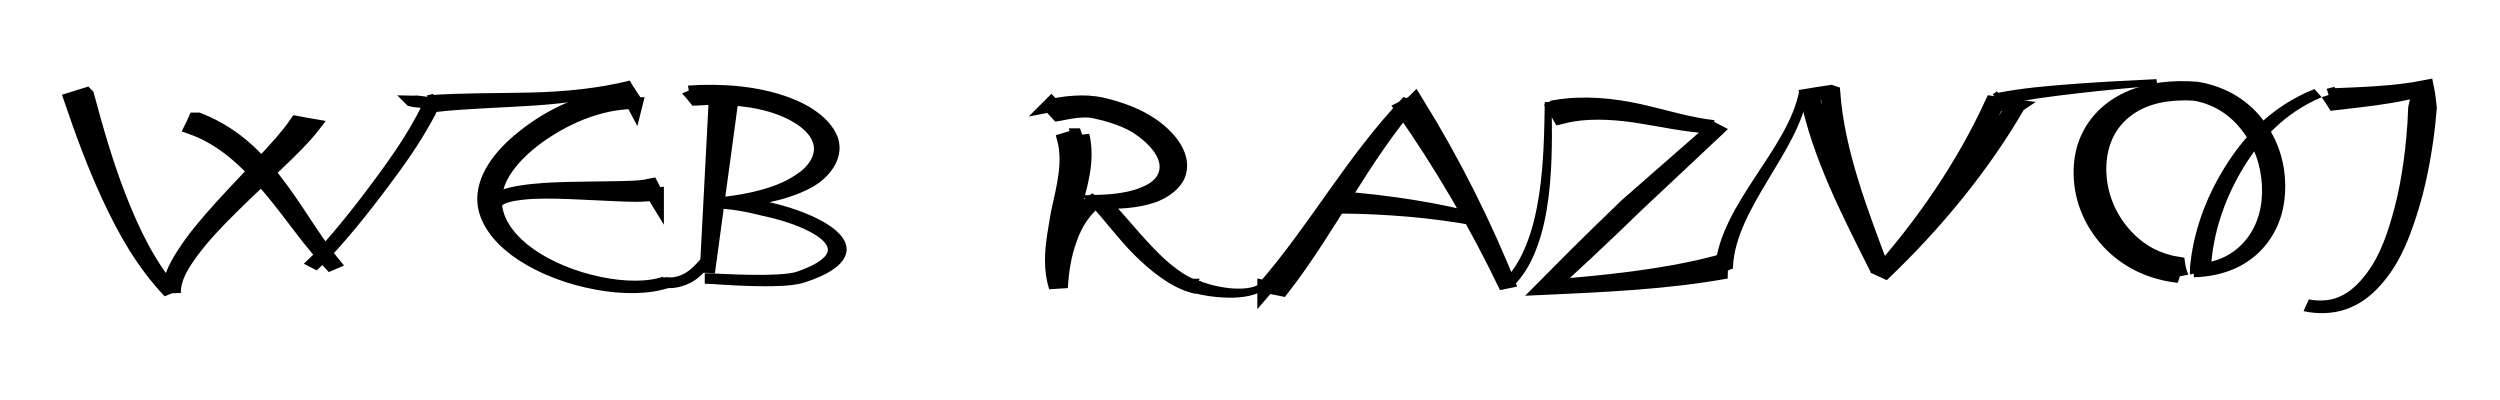 <?xml version="1.0" encoding="UTF-8" standalone="no"?>
<!-- Created with Inkscape (http://www.inkscape.org/) -->

<svg
   xmlns:dc="http://purl.org/dc/elements/1.1/"
   xmlns:cc="http://creativecommons.org/ns#"
   xmlns:rdf="http://www.w3.org/1999/02/22-rdf-syntax-ns#"
   xmlns:svg="http://www.w3.org/2000/svg"
   xmlns="http://www.w3.org/2000/svg"
   xmlns:sodipodi="http://sodipodi.sourceforge.net/DTD/sodipodi-0.dtd"
   xmlns:inkscape="http://www.inkscape.org/namespaces/inkscape"
   width="500"
   height="80"
   viewBox="0 0 132.292 21.167"
   version="1.1"
   id="svg7827"
   inkscape:version="0.92.4 (5da689c313, 2019-01-14)"
   sodipodi:docname="web razvoj txt.svg">
  <defs
     id="defs7821">
    <inkscape:path-effect
       effect="skeletal"
       id="path-effect7807"
       is_visible="true"
       pattern="m -46.224,147.535 9.893,1.495 9.893,1.495 -9.788,1.544 -9.788,1.544 -0.105,-3.04 z"
       copytype="single_stretched"
       prop_scale="0.186"
       scale_y_rel="false"
       spacing="0"
       normal_offset="0"
       tang_offset="0"
       prop_units="false"
       vertical_pattern="false"
       fuse_tolerance="0" />
    <inkscape:path-effect
       effect="skeletal"
       id="path-effect7797"
       is_visible="true"
       pattern="m -46.224,147.535 9.893,1.495 9.893,1.495 -9.788,1.544 -9.788,1.544 -0.105,-3.04 z"
       copytype="single_stretched"
       prop_scale="0.131"
       scale_y_rel="false"
       spacing="0"
       normal_offset="0"
       tang_offset="0"
       prop_units="false"
       vertical_pattern="false"
       fuse_tolerance="0" />
    <inkscape:path-effect
       effect="skeletal"
       id="path-effect7787"
       is_visible="true"
       pattern="m -46.224,147.535 9.893,1.495 9.893,1.495 -9.788,1.544 -9.788,1.544 -0.105,-3.04 z"
       copytype="single_stretched"
       prop_scale="0.265"
       scale_y_rel="false"
       spacing="0"
       normal_offset="0"
       tang_offset="0"
       prop_units="false"
       vertical_pattern="false"
       fuse_tolerance="0" />
    <inkscape:path-effect
       effect="skeletal"
       id="path-effect7777"
       is_visible="true"
       pattern="m -46.224,147.535 9.893,1.495 9.893,1.495 -9.788,1.544 -9.788,1.544 -0.105,-3.04 z"
       copytype="single_stretched"
       prop_scale="0.175"
       scale_y_rel="false"
       spacing="0"
       normal_offset="0"
       tang_offset="0"
       prop_units="false"
       vertical_pattern="false"
       fuse_tolerance="0" />
    <inkscape:path-effect
       effect="skeletal"
       id="path-effect7767"
       is_visible="true"
       pattern="m -46.224,147.535 9.893,1.495 9.893,1.495 -9.788,1.544 -9.788,1.544 -0.105,-3.04 z"
       copytype="single_stretched"
       prop_scale="0.341"
       scale_y_rel="false"
       spacing="0"
       normal_offset="0"
       tang_offset="0"
       prop_units="false"
       vertical_pattern="false"
       fuse_tolerance="0" />
    <inkscape:path-effect
       effect="skeletal"
       id="path-effect7757"
       is_visible="true"
       pattern="m -46.224,147.535 9.893,1.495 9.893,1.495 -9.788,1.544 -9.788,1.544 -0.105,-3.04 z"
       copytype="single_stretched"
       prop_scale="0.159"
       scale_y_rel="false"
       spacing="0"
       normal_offset="0"
       tang_offset="0"
       prop_units="false"
       vertical_pattern="false"
       fuse_tolerance="0" />
    <inkscape:path-effect
       effect="skeletal"
       id="path-effect7747"
       is_visible="true"
       pattern="m -46.224,147.535 9.893,1.495 9.893,1.495 -9.788,1.544 -9.788,1.544 -0.105,-3.04 z"
       copytype="single_stretched"
       prop_scale="0.387"
       scale_y_rel="false"
       spacing="0"
       normal_offset="0"
       tang_offset="0"
       prop_units="false"
       vertical_pattern="false"
       fuse_tolerance="0" />
    <inkscape:path-effect
       effect="skeletal"
       id="path-effect7727"
       is_visible="true"
       pattern="m -46.224,147.535 9.893,1.495 9.893,1.495 -9.788,1.544 -9.788,1.544 -0.105,-3.04 z"
       copytype="single_stretched"
       prop_scale="0.104"
       scale_y_rel="false"
       spacing="0"
       normal_offset="0"
       tang_offset="0"
       prop_units="false"
       vertical_pattern="false"
       fuse_tolerance="0" />
    <inkscape:path-effect
       effect="skeletal"
       id="path-effect7713"
       is_visible="true"
       pattern="m -46.224,147.535 9.893,1.495 9.893,1.495 -9.788,1.544 -9.788,1.544 -0.105,-3.04 z"
       copytype="single_stretched"
       prop_scale="0.265"
       scale_y_rel="false"
       spacing="0"
       normal_offset="0"
       tang_offset="0"
       prop_units="false"
       vertical_pattern="false"
       fuse_tolerance="0" />
    <inkscape:path-effect
       effect="skeletal"
       id="path-effect7693"
       is_visible="true"
       pattern="m -46.224,147.535 9.893,1.495 9.893,1.495 -9.788,1.544 -9.788,1.544 -0.105,-3.04 z"
       copytype="single_stretched"
       prop_scale="0.265"
       scale_y_rel="false"
       spacing="0"
       normal_offset="0"
       tang_offset="0"
       prop_units="false"
       vertical_pattern="false"
       fuse_tolerance="0" />
    <inkscape:path-effect
       effect="skeletal"
       id="path-effect7683"
       is_visible="true"
       pattern="m -46.224,147.535 9.893,1.495 9.893,1.495 -9.788,1.544 -9.788,1.544 -0.105,-3.04 z"
       copytype="single_stretched"
       prop_scale="0.263"
       scale_y_rel="false"
       spacing="0"
       normal_offset="0"
       tang_offset="0"
       prop_units="false"
       vertical_pattern="false"
       fuse_tolerance="0" />
    <inkscape:path-effect
       effect="skeletal"
       id="path-effect7673"
       is_visible="true"
       pattern="m -46.224,147.535 9.893,1.495 9.893,1.495 -9.788,1.544 -9.788,1.544 -0.105,-3.04 z"
       copytype="single_stretched"
       prop_scale="0.265"
       scale_y_rel="false"
       spacing="0"
       normal_offset="0"
       tang_offset="0"
       prop_units="false"
       vertical_pattern="false"
       fuse_tolerance="0" />
    <inkscape:path-effect
       effect="skeletal"
       id="path-effect7663"
       is_visible="true"
       pattern="m -46.224,147.535 9.893,1.495 9.893,1.495 -9.788,1.544 -9.788,1.544 -0.105,-3.04 z"
       copytype="single_stretched"
       prop_scale="0.077"
       scale_y_rel="false"
       spacing="0"
       normal_offset="0"
       tang_offset="0"
       prop_units="false"
       vertical_pattern="false"
       fuse_tolerance="0" />
    <inkscape:path-effect
       effect="skeletal"
       id="path-effect7653"
       is_visible="true"
       pattern="m -46.224,147.535 9.893,1.495 9.893,1.495 -9.788,1.544 -9.788,1.544 -0.105,-3.04 z"
       copytype="single_stretched"
       prop_scale="0.265"
       scale_y_rel="false"
       spacing="0"
       normal_offset="0"
       tang_offset="0"
       prop_units="false"
       vertical_pattern="false"
       fuse_tolerance="0" />
    <inkscape:path-effect
       effect="skeletal"
       id="path-effect7609"
       is_visible="true"
       pattern="m -46.224,147.535 9.893,1.495 9.893,1.495 -9.788,1.544 -9.788,1.544 -0.105,-3.04 z"
       copytype="single_stretched"
       prop_scale="0.222"
       scale_y_rel="false"
       spacing="0"
       normal_offset="0"
       tang_offset="0"
       prop_units="false"
       vertical_pattern="false"
       fuse_tolerance="0" />
    <inkscape:path-effect
       effect="skeletal"
       id="path-effect7575"
       is_visible="true"
       pattern="m -46.224,147.535 9.893,1.495 9.893,1.495 -9.788,1.544 -9.788,1.544 -0.105,-3.04 z"
       copytype="single_stretched"
       prop_scale="0.265"
       scale_y_rel="false"
       spacing="0"
       normal_offset="0"
       tang_offset="0"
       prop_units="false"
       vertical_pattern="false"
       fuse_tolerance="0" />
    <inkscape:path-effect
       effect="skeletal"
       id="path-effect7565"
       is_visible="true"
       pattern="m -46.224,147.535 9.893,1.495 9.893,1.495 -9.788,1.544 -9.788,1.544 -0.105,-3.04 z"
       copytype="single_stretched"
       prop_scale="0.265"
       scale_y_rel="false"
       spacing="0"
       normal_offset="0"
       tang_offset="0"
       prop_units="false"
       vertical_pattern="false"
       fuse_tolerance="0" />
    <inkscape:path-effect
       effect="skeletal"
       id="path-effect7529"
       is_visible="true"
       pattern="m -46.224,147.535 9.893,1.495 9.893,1.495 -9.788,1.544 -9.788,1.544 -0.105,-3.04 z"
       copytype="single_stretched"
       prop_scale="-0.017"
       scale_y_rel="false"
       spacing="0"
       normal_offset="0"
       tang_offset="0"
       prop_units="false"
       vertical_pattern="false"
       fuse_tolerance="0" />
    <inkscape:path-effect
       effect="skeletal"
       id="path-effect7519"
       is_visible="true"
       pattern="m -46.224,147.535 9.893,1.495 9.893,1.495 -9.788,1.544 -9.788,1.544 -0.105,-3.04 z"
       copytype="single_stretched"
       prop_scale="0.265"
       scale_y_rel="false"
       spacing="0"
       normal_offset="0"
       tang_offset="0"
       prop_units="false"
       vertical_pattern="false"
       fuse_tolerance="0" />
    <inkscape:path-effect
       effect="skeletal"
       id="path-effect7499"
       is_visible="true"
       pattern="m -46.224,147.535 9.893,1.495 9.893,1.495 -9.788,1.544 -9.788,1.544 -0.105,-3.04 z"
       copytype="single_stretched"
       prop_scale="0.265"
       scale_y_rel="false"
       spacing="0"
       normal_offset="0"
       tang_offset="0"
       prop_units="false"
       vertical_pattern="false"
       fuse_tolerance="0" />
    <inkscape:path-effect
       effect="skeletal"
       id="path-effect7489"
       is_visible="true"
       pattern="m -46.224,147.535 9.893,1.495 9.893,1.495 -9.788,1.544 -9.788,1.544 -0.105,-3.04 z"
       copytype="single_stretched"
       prop_scale="0.265"
       scale_y_rel="false"
       spacing="0"
       normal_offset="0"
       tang_offset="0"
       prop_units="false"
       vertical_pattern="false"
       fuse_tolerance="0" />
  </defs>
  <sodipodi:namedview
     id="base"
     pagecolor="#ffffff"
     bordercolor="#666666"
     borderopacity="1.0"
     inkscape:pageopacity="0.0"
     inkscape:pageshadow="2"
     inkscape:zoom="0.99272731"
     inkscape:cx="298.52693"
     inkscape:cy="67.354002"
     inkscape:document-units="mm"
     inkscape:current-layer="layer1"
     showgrid="false"
     units="px"
     inkscape:window-width="1366"
     inkscape:window-height="706"
     inkscape:window-x="-8"
     inkscape:window-y="-8"
     inkscape:window-maximized="1"
     objecttolerance="1"
     guidetolerance="1" />
  <g
     inkscape:label="Layer 1"
     inkscape:groupmode="layer"
     id="layer1"
     transform="translate(0,-275.833)">
    <path
       style="fill:none;stroke:#000000;stroke-width:1.9;stroke-linecap:butt;stroke-linejoin:miter;stroke-miterlimit:4;stroke-dasharray:none;stroke-opacity:1"
       d="m -63.113,166.936 c 1.023,5.565 2.112,11.11 3.569,16.565 0.025,0.093 0.05,0.186 0.075,0.279 1.449,5.362 3.174,10.693 5.99,15.494 -3.041,-4.662 -5.047,-9.955 -6.752,-15.27 -0.011,-0.035 -0.022,-0.07 -0.034,-0.105 -1.715,-5.354 -3.071,-10.818 -4.35,-16.283 0.25,-0.114 0.5,-0.227 0.75,-0.341 0.25,-0.114 0.5,-0.227 0.751,-0.341 z"
       id="path7481"
       inkscape:connector-curvature="0"
       inkscape:path-effect="#path-effect7489"
       inkscape:original-d="m -63.900578,167.09942 c 2.154258,10.3603 5.165777,23.69614 10.410811,32.18144"
       transform="matrix(0.475,0,0,0.326,34.493,226.38)" />
    <path
       style="fill:none;stroke:#000000;stroke-width:2;stroke-linecap:butt;stroke-linejoin:miter;stroke-miterlimit:4;stroke-dasharray:none;stroke-opacity:1"
       d="m -37.805,171.998 c -1.188,2.267 -2.657,4.318 -4.101,6.339 -1.635,2.291 -3.305,4.543 -4.908,6.838 -0.109,0.157 -0.218,0.313 -0.327,0.47 0,0 0,0 0,0 -1.632,2.359 -3.21,4.753 -4.486,7.314 0,0 0,0 -10e-7,0 -0.985,1.987 -1.888,4.095 -1.84,6.316 -0.161,-2.215 0.636,-4.416 1.532,-6.46 1.155,-2.647 2.625,-5.148 4.142,-7.597 10e-7,0 10e-7,0 10e-7,0 0.071,-0.115 0.143,-0.231 0.215,-0.346 1.519,-2.436 3.108,-4.823 4.647,-7.229 1.277,-2 2.551,-3.981 3.537,-6.062 0.264,0.073 0.528,0.144 0.793,0.213 0.265,0.07 0.53,0.138 0.796,0.204 z"
       id="path7491"
       inkscape:connector-curvature="0"
       inkscape:path-effect="#path-effect7499"
       inkscape:original-d="m -38.526188,171.64225 c -3.573489,7.25657 -15.292506,20.29542 -14.952599,27.63185"
       transform="matrix(0.475,0,0,0.326,34.493,226.38)" />
    <path
       style="fill:none;stroke:#000000;stroke-width:2;stroke-linecap:butt;stroke-linejoin:miter;stroke-miterlimit:4;stroke-dasharray:none;stroke-opacity:1"
       d="m -50.647,170.976 c 4.333,2.502 6.926,6.885 9.063,11.113 0.041,0.08 0.082,0.161 0.122,0.241 2.18,4.319 3.873,8.829 6.308,12.973 -2.635,-3.959 -4.588,-8.355 -6.943,-12.457 -0.07,-0.121 -0.14,-0.243 -0.21,-0.363 -2.329,-3.967 -4.987,-7.978 -8.842,-9.951 0.089,-0.256 0.175,-0.514 0.259,-0.773 0.084,-0.259 0.165,-0.52 0.243,-0.783 z"
       id="path7511"
       inkscape:connector-curvature="0"
       inkscape:path-effect="#path-effect7519"
       inkscape:original-d="m -51.025178,171.68626 c 7.600526,4.04567 11.314369,16.3506 15.860178,23.62389"
       transform="matrix(0.475,0,0,0.326,34.493,226.38)" />
    <path
       style="fill:none;stroke:#000000;stroke-width:1.8;stroke-linecap:butt;stroke-linejoin:miter;stroke-miterlimit:4;stroke-dasharray:none;stroke-opacity:1"
       d="m -26.616,168.128 c 0.633,0.213 1.419,0.081 1.777,0.576 0.085,0.097 0.029,0.268 0.007,0.431 -0.046,0.254 -0.121,0.503 -0.202,0.752 0,0 0,0 0,0 -0.138,0.426 -0.306,0.842 -0.464,1.264 -1.31,3.51 -2.934,6.895 -4.639,10.236 -0.35,0.686 -0.703,1.37 -1.058,2.053 -1.155,2.223 -2.352,4.424 -3.619,6.585 0,0 0,0 0,0 -1.008,1.719 -2.045,3.426 -3.238,5.022 1.198,-1.592 2.241,-3.296 3.255,-5.012 0,0 0,0 1e-6,0 1.275,-2.157 2.48,-4.355 3.642,-6.574 0,0 0,0 0,0 0.331,-0.632 0.661,-1.265 0.988,-1.9 1.745,-3.385 3.411,-6.814 4.754,-10.378 0.158,-0.42 0.328,-0.837 0.469,-1.267 0,0 1e-6,0 1e-6,0 0.082,-0.249 0.16,-0.503 0.208,-0.764 0.034,-0.152 0.084,-0.35 -0.024,-0.509 -0.349,-0.445 -0.96,-0.443 -1.498,-0.539 -0.06,0.008 -0.119,0.015 -0.179,0.019 -0.06,0.004 -0.12,0.006 -0.18,0.004 z"
       id="path7521"
       inkscape:connector-curvature="0"
       inkscape:path-effect="#path-effect7529"
       inkscape:original-d="m -26.599335,168.07739 c 0.600046,0.19886 1.419624,0.0918 1.800137,0.59658 0.233629,0.30994 -0.520896,2.1326 -0.656064,2.49305 -2.229097,5.94426 -8.824112,18.85096 -12.596417,23.88071"
       transform="matrix(0.475,0,0,0.326,34.493,226.38)" />
    <path
       style="fill:none;stroke:#000000;stroke-width:1.9;stroke-linecap:butt;stroke-linejoin:miter;stroke-miterlimit:4;stroke-dasharray:none;stroke-opacity:1"
       d="m -1.938,167.378 c -4.181,0.051 -8.124,2.694 -11.131,5.896 0,0 0,0 0,0 -2.63,2.865 -4.734,6.479 -4.582,10.305 0,0 0,0 0,0 0.006,0.209 0.02,0.417 0.039,0.624 0.267,2.805 1.737,5.478 3.758,7.545 2.171,2.214 4.935,3.862 7.93,4.761 4e-7,0 8e-7,0 1.3e-6,0 1.336,0.401 2.724,0.65 4.121,0.64 1.195,-0.009 2.408,-0.209 3.478,-0.751 -1.053,0.575 -2.269,0.818 -3.476,0.863 -1.409,0.053 -2.824,-0.154 -4.189,-0.518 -4e-7,0 -8e-7,0 -1.3e-6,0 -3.06,-0.816 -5.933,-2.404 -8.24,-4.614 -1e-6,0 -1e-6,0 -1e-6,0 -2.096,-2.003 -3.685,-4.645 -4.141,-7.551 -0.05,-0.316 -0.086,-0.635 -0.108,-0.957 -0.248,-4.136 1.816,-8.084 4.518,-11.148 0,0 0,0 0,0 2.879,-3.337 6.818,-6.172 11.372,-6.66 0.121,0.257 0.235,0.516 0.344,0.777 0.109,0.261 0.211,0.524 0.307,0.79 z"
       id="path7557"
       inkscape:connector-curvature="0"
       inkscape:path-effect="#path-effect7565"
       inkscape:original-d="m -1.9681903,166.57457 c -4.3306249,0.16502 -8.7334117,3.17232 -11.5467167,6.29821 -13.794871,15.32763 7.3104374,27.68052 15.1954806,23.53561"
       transform="matrix(0.475,0,0,0.326,34.493,226.725)" />
    <path
       style="fill:none;stroke:#000000;stroke-width:2;stroke-linecap:butt;stroke-linejoin:miter;stroke-miterlimit:4;stroke-dasharray:none;stroke-opacity:1"
       d="m 0.342,182.178 c -1.495,0.33 -2.937,0.213 -4.283,0.127 -1.709,-0.097 -3.399,-0.248 -5.085,-0.341 -0.118,-0.006 -0.236,-0.013 -0.354,-0.018 -1.713,-0.083 -3.421,-0.137 -5.101,0.119 0,0 -10e-7,0 -10e-7,0 -1.192,0.195 -2.493,0.504 -3.158,1.521 0.573,-1.072 1.896,-1.558 3.096,-1.837 0,0 0,0 0,0 1.69,-0.41 3.444,-0.515 5.168,-0.58 2e-7,0 3e-7,0 5e-7,0 0.087,-0.003 0.174,-0.007 0.261,-0.01 1.74,-0.06 3.475,-0.057 5.191,-0.111 1.31,-0.049 2.584,-0.044 3.678,-0.377 0.09,0.253 0.184,0.505 0.282,0.757 0.098,0.251 0.2,0.502 0.305,0.751 z"
       id="path7567"
       inkscape:connector-curvature="0"
       inkscape:path-effect="#path-effect7575"
       inkscape:original-d="m 0.13121269,181.40161 c -3.74491929,1.01793 -15.68536469,-1.34216 -17.78243369,2.177"
       transform="matrix(0.475,0,0,0.326,34.493,226.725)" />
    <path
       style="fill:none;stroke:#000000;stroke-width:1.5;stroke-linecap:butt;stroke-linejoin:miter;stroke-miterlimit:4;stroke-dasharray:none;stroke-opacity:1"
       d="m -24.885,206.609 c 3.867,-0.619 7.737,-0.721 11.563,-1.064 0.03,-0.003 0.06,-0.005 0.091,-0.008 3.848,-0.353 7.686,-1.099 11.259,-2.626 -3.441,1.714 -7.229,2.699 -11.054,3.282 -0.071,0.011 -0.143,0.022 -0.214,0.032 -3.747,0.558 -7.519,0.882 -11.152,1.667 -0.081,-0.214 -0.162,-0.428 -0.244,-0.642 -0.082,-0.214 -0.165,-0.427 -0.248,-0.641 z"
       id="path7601"
       inkscape:connector-curvature="0"
       inkscape:path-effect="#path-effect7609"
       inkscape:original-d="m -24.759083,207.27292 c 8.141834,-1.54484 14.8688883,-0.69612 22.7908926,-4.35244"
       sodipodi:nodetypes="cc"
       transform="matrix(0.465,0.017,-0.024,0.319,39.231,215.627)" />
    <path
       style="fill:none;stroke:#000000;stroke-width:1.7;stroke-linecap:butt;stroke-linejoin:miter;stroke-miterlimit:4;stroke-dasharray:none;stroke-opacity:1"
       d="m 4.113,165.906 c 3.674,-0.369 7.555,0.059 10.857,1.869 2.346,1.273 4.368,3.413 4.966,6.1 0,0 -1e-6,0 -1e-6,0 0.512,2.547 -0.554,5.161 -2.411,6.851 -2.552,2.143 -5.921,2.999 -9.24,3.326 -0.443,0.044 -0.884,0.078 -1.323,0.104 2.024,-0.24 4.007,0.103 5.876,0.639 2.01,0.684 3.97,1.615 5.634,2.96 10e-7,0 10e-7,0 10e-7,0 0.686,0.553 1.327,1.194 1.794,1.965 0.394,0.647 0.637,1.413 0.574,2.187 -0.079,0.855 -0.518,1.621 -1.081,2.223 -0.851,0.914 -1.935,1.555 -3.035,2.088 -10e-7,0 -10e-7,0 -2e-6,0 -0.806,0.388 -1.703,0.467 -2.564,0.522 -1.111,0.073 -2.222,0.051 -3.329,-0.002 -10e-7,0 -10e-7,0 -2e-6,0 -1.033,-0.049 -2.064,-0.13 -3.093,-0.221 -0.612,-0.054 -1.221,-0.138 -1.833,-0.145 0.612,-0.007 1.225,0.063 1.837,0.103 1.031,0.067 2.062,0.124 3.094,0.149 1.106,0.027 2.213,0.024 3.31,-0.074 10e-7,0 10e-7,0 2e-6,0 0.856,-0.078 1.728,-0.172 2.467,-0.556 1.074,-0.555 2.116,-1.201 2.899,-2.089 0.51,-0.581 0.9,-1.287 0.941,-2.028 0.046,-0.67 -0.194,-1.345 -0.56,-1.928 -0.442,-0.701 -1.061,-1.286 -1.73,-1.805 0,-1e-5 -1e-6,-1e-5 -1e-6,-1e-5 -1.629,-1.26 -3.549,-2.113 -5.526,-2.74 -1.863,-0.687 -3.793,-1.231 -5.692,-1.248 0.305,-0.043 0.611,-0.089 0.916,-0.14 3.332,-0.556 6.66,-1.645 8.958,-4.047 1.569,-1.514 2.458,-3.806 1.949,-5.836 -0.5,-2.235 -2.356,-4.034 -4.45,-5.155 0,0 -1e-6,0 -1e-6,0 -2.79,-1.477 -6.094,-1.819 -9.314,-1.539 -0.141,-0.259 -0.286,-0.517 -0.435,-0.773 -0.149,-0.256 -0.302,-0.51 -0.458,-0.762 z m 4.694,1.377 -1.313,14.08 -1.313,14.08 0.501,-13.982 0.501,-13.982 0.812,-0.098 z"
       id="path7645"
       inkscape:connector-curvature="0"
       inkscape:path-effect="#path-effect7653"
       inkscape:original-d="m 4.1988059,166.70578 c 17.2456581,-1.85432 22.2462751,15.50221 2.7554666,17.45129 6.4922125,-0.36392 20.5616245,6.51441 9.7097395,11.94036 -2.35319,1.17659 -9.6083755,0.26242 -10.7594409,0.26242 m 2.099403,-29.12921 -1.8369776,28.21072"
       transform="matrix(0.475,0,0,0.326,34.493,226.552)" />
    <path
       style="fill:none;stroke:#000000;stroke-width:1.3;stroke-linecap:butt;stroke-linejoin:miter;stroke-miterlimit:4;stroke-dasharray:none;stroke-opacity:1"
       d="m 1.766,236.046 c 1.033,0.118 2.083,-0.472 2.831,-1.294 0.008,-0.009 0.016,-0.018 0.024,-0.026 0.736,-0.825 1.269,-1.836 1.897,-2.769 -0.562,0.975 -1.019,2.013 -1.717,2.918 -6.41e-5,9e-5 -1.283e-4,1.7e-4 -1.924e-4,2.5e-4 -0.702,0.913 -1.767,1.633 -2.985,1.643 -0.01,-0.078 -0.02,-0.157 -0.028,-0.235 -0.008,-0.079 -0.015,-0.157 -0.022,-0.236 z"
       id="path7655"
       inkscape:connector-curvature="0"
       inkscape:path-effect="#path-effect7663"
       inkscape:original-d="m 1.7513746,236.28076 c 2.570757,0.15969 3.7330782,-2.66359 4.7694702,-4.32182"
       sodipodi:nodetypes="cc"
       transform="matrix(0.475,0,0,0.326,34.493,213.771)" />
    <path
       style="fill:none;stroke:#000000;stroke-width:2.1;stroke-linecap:butt;stroke-linejoin:miter;stroke-miterlimit:4;stroke-dasharray:none;stroke-opacity:1"
       d="m 44.499,166.684 c 1.68,-0.477 3.621,-0.865 5.516,-0.253 1.969,0.679 3.9,1.706 5.397,3.241 2.173,2.178 3.771,5.393 2.955,8.475 -10e-7,0 0,0 0,0 -0.397,1.382 -1.359,2.527 -2.56,3.238 -0.035,0.021 -0.071,0.041 -0.106,0.061 -1.725,0.892 -3.739,1.046 -5.666,0.952 1.691,2.521 3.105,5.205 4.791,7.744 0,1e-5 0,1e-5 0,1e-5 0.872,1.351 1.801,2.668 2.897,3.839 0.893,0.951 1.902,1.845 3.134,2.278 -1.246,-0.391 -2.301,-1.257 -3.229,-2.186 -1.144,-1.143 -2.127,-2.439 -3.048,-3.767 0,0 0,-1e-5 -10e-7,-1e-5 -1.743,-2.576 -3.171,-5.38 -4.801,-8.049 1.885,-0.089 3.815,-0.426 5.398,-1.43 0.039,-0.025 0.078,-0.05 0.117,-0.076 1.057,-0.65 1.889,-1.682 2.165,-2.846 0,0 0,-1e-5 0,-1e-5 0.687,-2.604 -0.937,-5.382 -2.921,-7.358 0,0 -1e-6,0 -1e-6,0 -1.347,-1.307 -3.132,-2.157 -4.977,-2.748 -1.238,-0.43 -2.67,-0.098 -4.14,0.307 -0.15,-0.241 -0.303,-0.48 -0.457,-0.717 -0.154,-0.237 -0.309,-0.472 -0.464,-0.706 z m 3.198,4.776 c 0.698,4.322 -0.258,8.575 -1.068,12.652 -0.605,2.549 -1.249,5.103 -1.477,7.629 -0.136,1.511 -0.123,3.013 0.138,4.499 -0.106,-2.674 0.08,-5.367 0.762,-7.949 0,0 0,0 0,0 0.694,-2.453 1.836,-4.863 3.727,-6.55 -1.823,1.762 -2.84,4.183 -3.434,6.628 0,0 0,0 0,0 -0.671,2.586 -0.948,5.265 -1.049,7.933 0,0 0,0 0,0 -0.326,-1.464 -0.448,-2.946 -0.449,-4.431 -0.002,-2.675 0.388,-5.356 0.681,-7.952 0.606,-3.991 1.359,-8.008 0.66,-11.762 0.253,-0.109 0.505,-0.222 0.757,-0.338 0.252,-0.116 0.502,-0.236 0.753,-0.359 z"
       id="path7665"
       inkscape:connector-curvature="0"
       inkscape:path-effect="#path-effect7673"
       inkscape:original-d="m 44.717159,167.45852 c 2.13673,-0.60159 3.504664,-0.86785 5.071018,-0.34574 1.634178,0.54472 3.995918,1.80615 5.186267,2.9965 4.820007,4.82001 4.69737,12.21655 -5.071017,12.21655 2.508375,3.92601 6.616124,12.50108 10.94879,13.9453 m -13.9453,-24.66359 c 1.393989,7.47053 -3.067099,17.39561 -1.613505,24.66359 0,-5.10574 0.94122,-11.22559 4.494766,-14.52155"
       transform="matrix(0.475,0,0,0.326,34.493,227.071)"
       sodipodi:nodetypes="ccsccccc" />
    <path
       style="fill:none;stroke:#000000;stroke-width:2;stroke-linecap:butt;stroke-linejoin:miter;stroke-miterlimit:4;stroke-dasharray:none;stroke-opacity:1"
       d="m 68.456,197.721 c 2.914,-4.87 5.373,-10.045 7.89,-15.198 2.517,-5.154 5.092,-10.286 8.237,-15.072 -2.887,4.875 -5.187,10.036 -7.435,15.24 -2.248,5.204 -4.443,10.45 -7.123,15.497 -0.262,-0.077 -0.524,-0.154 -0.785,-0.232 -0.262,-0.078 -0.523,-0.156 -0.784,-0.235 z"
       id="path7675"
       inkscape:connector-curvature="0"
       inkscape:path-effect="#path-effect7683"
       inkscape:original-d="m 69.150245,198.11513 c 5.97004,-10.52663 9.992685,-21.93521 15.443557,-30.65661"
       transform="matrix(0.475,0,0,0.326,34.493,226.552)"
       sodipodi:nodetypes="cc" />
    <path
       style="fill:none;stroke:#000000;stroke-width:2;stroke-linecap:butt;stroke-linejoin:miter;stroke-miterlimit:4;stroke-dasharray:none;stroke-opacity:1"
       d="m 84.98,167.126 c 2.091,4.93 4.003,9.93 5.743,14.984 1.74,5.054 3.31,10.163 4.716,15.31 -1.647,-5.016 -3.449,-9.978 -5.411,-14.87 -1.962,-4.892 -4.085,-9.714 -6.374,-14.45 0.221,-0.162 0.442,-0.324 0.663,-0.486 0.221,-0.162 0.442,-0.325 0.662,-0.487 z m -8.401,15.55 c 2.656,0.306 5.3,0.743 7.896,1.344 2.597,0.601 5.146,1.366 7.614,2.327 -2.526,-0.698 -5.091,-1.192 -7.673,-1.521 -2.582,-0.329 -5.182,-0.494 -7.776,-0.534 -0.01,-0.269 -0.019,-0.539 -0.03,-0.808 -0.01,-0.269 -0.021,-0.539 -0.031,-0.808 z"
       id="path7685"
       inkscape:connector-curvature="0"
       inkscape:path-effect="#path-effect7693"
       inkscape:original-d="m 84.24805,167.45852 c 4.375854,9.64764 8.360424,20.56889 11.17929,29.96511 m -18.901067,-13.9453 c 5.454212,0.35932 10.6522,1.24573 15.558806,2.88126"
       transform="matrix(0.475,0,0,0.326,34.493,226.725)"
       sodipodi:nodetypes="cccc" />
    <path
       style="fill:none;stroke:#000000;stroke-width:2;stroke-linecap:butt;stroke-linejoin:miter;stroke-miterlimit:4;stroke-dasharray:none;stroke-opacity:1;paint-order:stroke fill markers"
       d="m 119.597,192.511 c -6.023,1.587 -12.232,1.973 -18.304,2.378 1.103,-1.633 2.211,-3.255 3.325,-4.868 1.755,-2.54 3.523,-5.056 5.305,-7.548 3.05,-3.894 6.1,-7.786 9.149,-11.678 -2.916,3.992 -5.831,7.984 -8.746,11.974 -1.696,2.402 -3.406,4.779 -5.129,7.132 -1.175,1.604 -2.356,3.197 -3.543,4.779 5.82,-0.697 11.616,-1.512 16.98,-3.53 0.154,0.222 0.311,0.447 0.471,0.673 0.16,0.227 0.324,0.456 0.49,0.687 z M 102.442,168.081 c 2.811,-0.698 5.658,-0.276 8.255,0.56 0.061,0.02 0.122,0.04 0.183,0.06 2.517,0.824 4.889,1.938 7.469,2.355 -2.61,-0.155 -5.154,-1.036 -7.679,-1.593 -0.033,-0.007 -0.066,-0.014 -0.1,-0.021 -2.554,-0.543 -5.212,-0.689 -7.508,0.132 -0.099,-0.25 -0.2,-0.499 -0.304,-0.748 -0.103,-0.249 -0.209,-0.497 -0.317,-0.744 z"
       id="path7705"
       inkscape:connector-curvature="0"
       inkscape:path-effect="#path-effect7713"
       inkscape:original-d="m 119.3495,191.74632 c -5.15913,1.67007 -12.1392,2.5044 -17.8739,3.03801 l 8.6563,-12.15798 8.95165,-11.82292 m -16.40577,-1.9539 c 5.76866,-1.76523 10.59769,1.65454 15.66999,2.21813"
       transform="matrix(0.522,0,0,0.358,28.862,221.307)"
       sodipodi:nodetypes="cccccc" />
    <path
       style="fill:none;stroke:#000000;stroke-width:0.762;stroke-linecap:butt;stroke-linejoin:miter;stroke-miterlimit:4;stroke-dasharray:none;stroke-opacity:1"
       d="m 95.175,236.193 c 1.256,-1.782 2.029,-3.889 2.618,-6.03 0,0 0,0 0,0 0.689,-2.517 1.097,-5.112 1.384,-7.719 0.017,-0.155 0.034,-0.31 0.05,-0.466 0.519,-4.981 0.578,-10.009 0.63,-15.028 0.054,4.965 0.101,9.94 -0.299,14.898 -0.017,0.209 -0.035,0.419 -0.053,0.628 0,0 0,0 0,0 -0.232,2.622 -0.588,5.245 -1.232,7.812 -0.519,2.078 -1.227,4.153 -2.393,5.99 -0.118,-0.012 -0.236,-0.025 -0.354,-0.039 -0.117,-0.014 -0.235,-0.03 -0.351,-0.047 z"
       id="path7719"
       inkscape:connector-curvature="0"
       inkscape:path-effect="#path-effect7727"
       inkscape:original-d="m 95.436858,236.37253 c 4.51467,-6.57459 4.425612,-20.71542 4.425612,-29.4215"
       transform="matrix(0.475,0,0,0.326,34.493,213.771)"
       sodipodi:nodetypes="cc" />
    <path
       style="fill:none;stroke:#000000;stroke-width:2.2;stroke-linecap:butt;stroke-linejoin:miter;stroke-miterlimit:4;stroke-dasharray:none;stroke-opacity:1"
       d="m 131.29,167.674 c 0.245,4.846 1.01,9.676 2.022,14.488 1.012,4.812 2.271,9.608 3.503,14.386 -1.593,-4.615 -3.214,-9.243 -4.607,-13.946 -1.392,-4.703 -2.556,-9.48 -3.232,-14.396 0.385,-0.09 0.771,-0.18 1.156,-0.269 0.386,-0.089 0.771,-0.177 1.157,-0.264 z m 20.617,2.301 c -1.961,4.918 -4.232,9.695 -6.78,14.306 -2.548,4.611 -5.373,9.056 -8.441,13.31 2.711,-4.425 5.158,-9 7.316,-13.693 2.158,-4.693 4.026,-9.504 5.578,-14.403 0.388,0.081 0.776,0.161 1.164,0.241 0.388,0.08 0.776,0.159 1.164,0.238 z"
       id="path7739"
       inkscape:connector-curvature="0"
       inkscape:path-effect="#path-effect7747"
       inkscape:original-d="m 130.11782,167.78131 c 0.84017,9.18284 4.04602,19.99475 6.67929,28.77234 m 14.00083,-26.97407 c -3.55159,9.95002 -8.29235,19.24627 -14.12928,28.00166"
       transform="matrix(0.475,0,0,0.326,34.493,226.034)"
       sodipodi:nodetypes="cccc" />
    <path
       style="fill:none;stroke:#000000;stroke-width:1.015;stroke-linecap:butt;stroke-linejoin:miter;stroke-miterlimit:4;stroke-dasharray:none;stroke-opacity:1"
       d="m 118.954,233.861 c 0.298,-5.16 2.353,-9.951 4.431,-14.564 0.012,-0.027 0.024,-0.054 0.036,-0.081 2.06,-4.589 4.293,-9.179 4.926,-14.163 -0.47,4.978 -2.547,9.668 -4.453,14.288 -0.009,0.022 -0.018,0.045 -0.028,0.067 -1.89,4.602 -3.754,9.32 -3.929,14.177 -0.164,0.044 -0.328,0.088 -0.492,0.134 -0.164,0.046 -0.328,0.093 -0.491,0.142 z"
       id="path7749"
       inkscape:connector-curvature="0"
       inkscape:path-effect="#path-effect7757"
       inkscape:original-d="m 119.43812,233.88041 c 0.40185,-10.04614 7.84581,-19.19032 8.91647,-28.82626"
       sodipodi:nodetypes="cc"
       transform="matrix(0.475,0,0,0.326,34.493,213.771)" />
    <path
       style="fill:none;stroke:#000000;stroke-width:2.1;stroke-linecap:butt;stroke-linejoin:miter;stroke-miterlimit:4;stroke-dasharray:none;stroke-opacity:1"
       d="m 170.878,196.559 c -1.736,-0.171 -3.377,-0.823 -4.764,-1.804 -1.451,-1.029 -2.632,-2.353 -3.57,-3.792 0,0 0,0 0,0 -2.059,-3.152 -3.141,-6.846 -3.365,-10.538 0,0 0,0 0,0 -0.236,-3.497 0.343,-7.21 2.363,-10.177 0.949,-1.38 2.241,-2.524 3.752,-3.254 1.183,-0.56 2.454,-0.865 3.733,-0.973 0.621,-0.052 1.243,-0.058 1.859,-0.024 1.481,0.265 2.852,0.94 3.996,1.864 1.215,0.989 2.189,2.225 2.966,3.549 1.742,2.965 2.62,6.364 2.847,9.754 0,0 0,0 0,0 0.224,3.261 -0.143,6.649 -1.623,9.565 -0.645,1.271 -1.532,2.435 -2.668,3.293 -1.156,0.872 -2.557,1.387 -3.986,1.526 1.425,-0.178 2.802,-0.729 3.915,-1.618 1.097,-0.874 1.933,-2.041 2.533,-3.303 1.381,-2.902 1.638,-6.228 1.34,-9.425 -0.316,-3.321 -1.259,-6.606 -3.009,-9.399 -0.779,-1.242 -1.722,-2.379 -2.862,-3.251 -1.048,-0.808 -2.274,-1.381 -3.549,-1.569 -0.437,-0.01 -0.874,5.7e-4 -1.308,0.035 -1.295,0.101 -2.559,0.411 -3.676,0.997 -1.302,0.668 -2.407,1.71 -3.208,2.938 -1.758,2.668 -2.151,6.09 -1.88,9.356 0,0 0,0 0,0 0.312,3.45 1.403,6.845 3.345,9.631 0,0 0,0 0,0 0.881,1.26 1.931,2.386 3.162,3.197 0.951,0.628 2.021,1.074 3.115,1.26 0.055,0.361 0.127,0.722 0.217,1.083 0.09,0.36 0.198,0.72 0.324,1.078 z"
       id="path7759"
       inkscape:connector-curvature="0"
       inkscape:path-effect="#path-effect7767"
       inkscape:original-d="m 170.96428,195.52607 c -12.5765,-1.04804 -16.75903,-29.69786 -0.12845,-29.02924 11.12092,1.82894 13.96193,27.66053 1.58079,29.03621"
       transform="matrix(0.475,0.02,-0.029,0.326,39.852,222.966)"
       sodipodi:nodetypes="ccc" />
    <path
       style="fill:none;stroke:#000000;stroke-width:1.025;stroke-linecap:butt;stroke-linejoin:miter;stroke-miterlimit:4;stroke-dasharray:none;stroke-opacity:1"
       d="m 149.731,206.04 c 2.937,-0.879 5.957,-1.231 8.945,-1.554 0.011,-0.001 0.021,-0.002 0.032,-0.003 2.981,-0.323 5.967,-0.537 8.952,-0.748 -2.946,0.385 -5.892,0.774 -8.816,1.267 -0.021,0.004 -0.042,0.007 -0.063,0.011 -2.907,0.492 -5.817,1.005 -8.535,1.981 -0.085,-0.159 -0.17,-0.319 -0.255,-0.478 -0.086,-0.159 -0.172,-0.318 -0.259,-0.476 z"
       id="path7769"
       inkscape:connector-curvature="0"
       inkscape:path-effect="#path-effect7777"
       inkscape:original-d="m 149.89885,206.54622 c 4.57489,-1.51808 13.09162,-2.33601 17.76087,-2.80293"
       sodipodi:nodetypes="cc"
       transform="matrix(0.475,0,0,0.326,34.493,213.771)" />
    <path
       style="fill:none;stroke:#000000;stroke-width:2;stroke-linecap:butt;stroke-linejoin:miter;stroke-miterlimit:4;stroke-dasharray:none;stroke-opacity:1"
       d="m 186.93,169.166 c 3.656,-0.22 7.256,-0.363 10.586,-1.315 0.169,1.181 0.262,2.34 0.338,3.48 0,0 0,10e-6 0,10e-6 -0.087,1.691 -0.216,3.377 -0.377,5.059 0,0 0,0 0,0 -0.228,2.379 -0.516,4.755 -0.892,7.116 -0.299,1.878 -0.652,3.747 -1.075,5.6 0,1e-5 0,1e-5 0,1e-5 -0.872,3.846 -1.949,7.769 -4.154,11.064 0,0 0,0 0,0 -0.806,1.207 -1.818,2.335 -3.124,2.981 -1.213,0.597 -2.645,0.636 -3.913,0.223 1.28,0.374 2.696,0.285 3.856,-0.334 1.258,-0.669 2.204,-1.803 2.963,-3.011 2.075,-3.311 2.999,-7.201 3.756,-11.053 0,0 0,0 0,0 0.344,-1.762 0.625,-3.534 0.856,-5.314 0.317,-2.442 0.539,-4.897 0.698,-7.355 0,0 0,0 0,0 0.108,-1.673 0.183,-3.346 0.217,-5.019 0.151,-0.955 0.309,-1.891 0.412,-2.805 -3.108,1.187 -6.342,1.677 -9.449,2.202 -0.106,-0.247 -0.217,-0.497 -0.333,-0.751 -0.116,-0.253 -0.237,-0.51 -0.362,-0.769 z"
       id="path7779"
       inkscape:connector-curvature="0"
       inkscape:path-effect="#path-effect7787"
       inkscape:original-d="m 187.02027,169.96492 c 3.33767,-0.37493 7.37415,-0.83104 10.27584,-1.79827 0.16456,5.16871 -1.44116,38.76103 -12.97324,35.19475"
       sodipodi:nodetypes="ccc"
       transform="matrix(0.475,0,0,0.326,34.493,225.689)" />
    <path
       style="fill:none;stroke:#000000;stroke-width:1.533;stroke-linecap:butt;stroke-linejoin:miter;stroke-miterlimit:4;stroke-dasharray:none;stroke-opacity:1"
       d="m 171.428,235.564 c 0.228,-5.464 1.406,-10.873 3.394,-15.942 0.011,-0.027 0.021,-0.053 0.032,-0.08 1.98,-5.041 4.894,-9.997 9.458,-12.877 -4.467,2.976 -7.203,7.922 -9.055,12.937 -0.01,0.027 -0.02,0.054 -0.03,0.082 -1.826,4.992 -2.86,10.272 -2.99,15.561 -0.135,0.052 -0.27,0.105 -0.405,0.158 -0.135,0.053 -0.27,0.107 -0.404,0.161 z"
       id="path7789"
       inkscape:connector-curvature="0"
       inkscape:path-effect="#path-effect7797"
       inkscape:original-d="m 171.8271,235.57565 c 0.28114,-9.44056 4.13026,-23.48917 12.48809,-28.90532"
       sodipodi:nodetypes="cc"
       transform="matrix(0.475,0.014,-0.01,0.326,37.179,210.809)" />
    <path
       style="fill:none;stroke:#000000;stroke-width:1;stroke-linecap:butt;stroke-linejoin:miter;stroke-miterlimit:4;stroke-dasharray:none;stroke-opacity:1"
       d="m 60.274,235.064 c 1.158,0.735 2.474,1.262 3.858,1.497 0.066,0.011 0.133,0.022 0.199,0.032 1.316,0.179 2.803,0.103 3.776,-0.861 -0.838,1.085 -2.403,1.443 -3.82,1.402 -0.055,-9.1e-4 -0.111,-0.002 -0.166,-0.004 -1.467,-0.047 -2.939,-0.403 -4.304,-1.024 0.075,-0.174 0.15,-0.348 0.227,-0.522 0.076,-0.174 0.153,-0.347 0.231,-0.52 z"
       id="path7799"
       inkscape:connector-curvature="0"
       inkscape:path-effect="#path-effect7807"
       inkscape:original-d="m 60.002747,235.56165 c 2.391029,1.30181 6.387065,2.11897 8.111004,0.17571"
       transform="matrix(0.475,0,0,0.326,34.493,214.116)"
       sodipodi:nodetypes="cc" />
  </g>
</svg>
